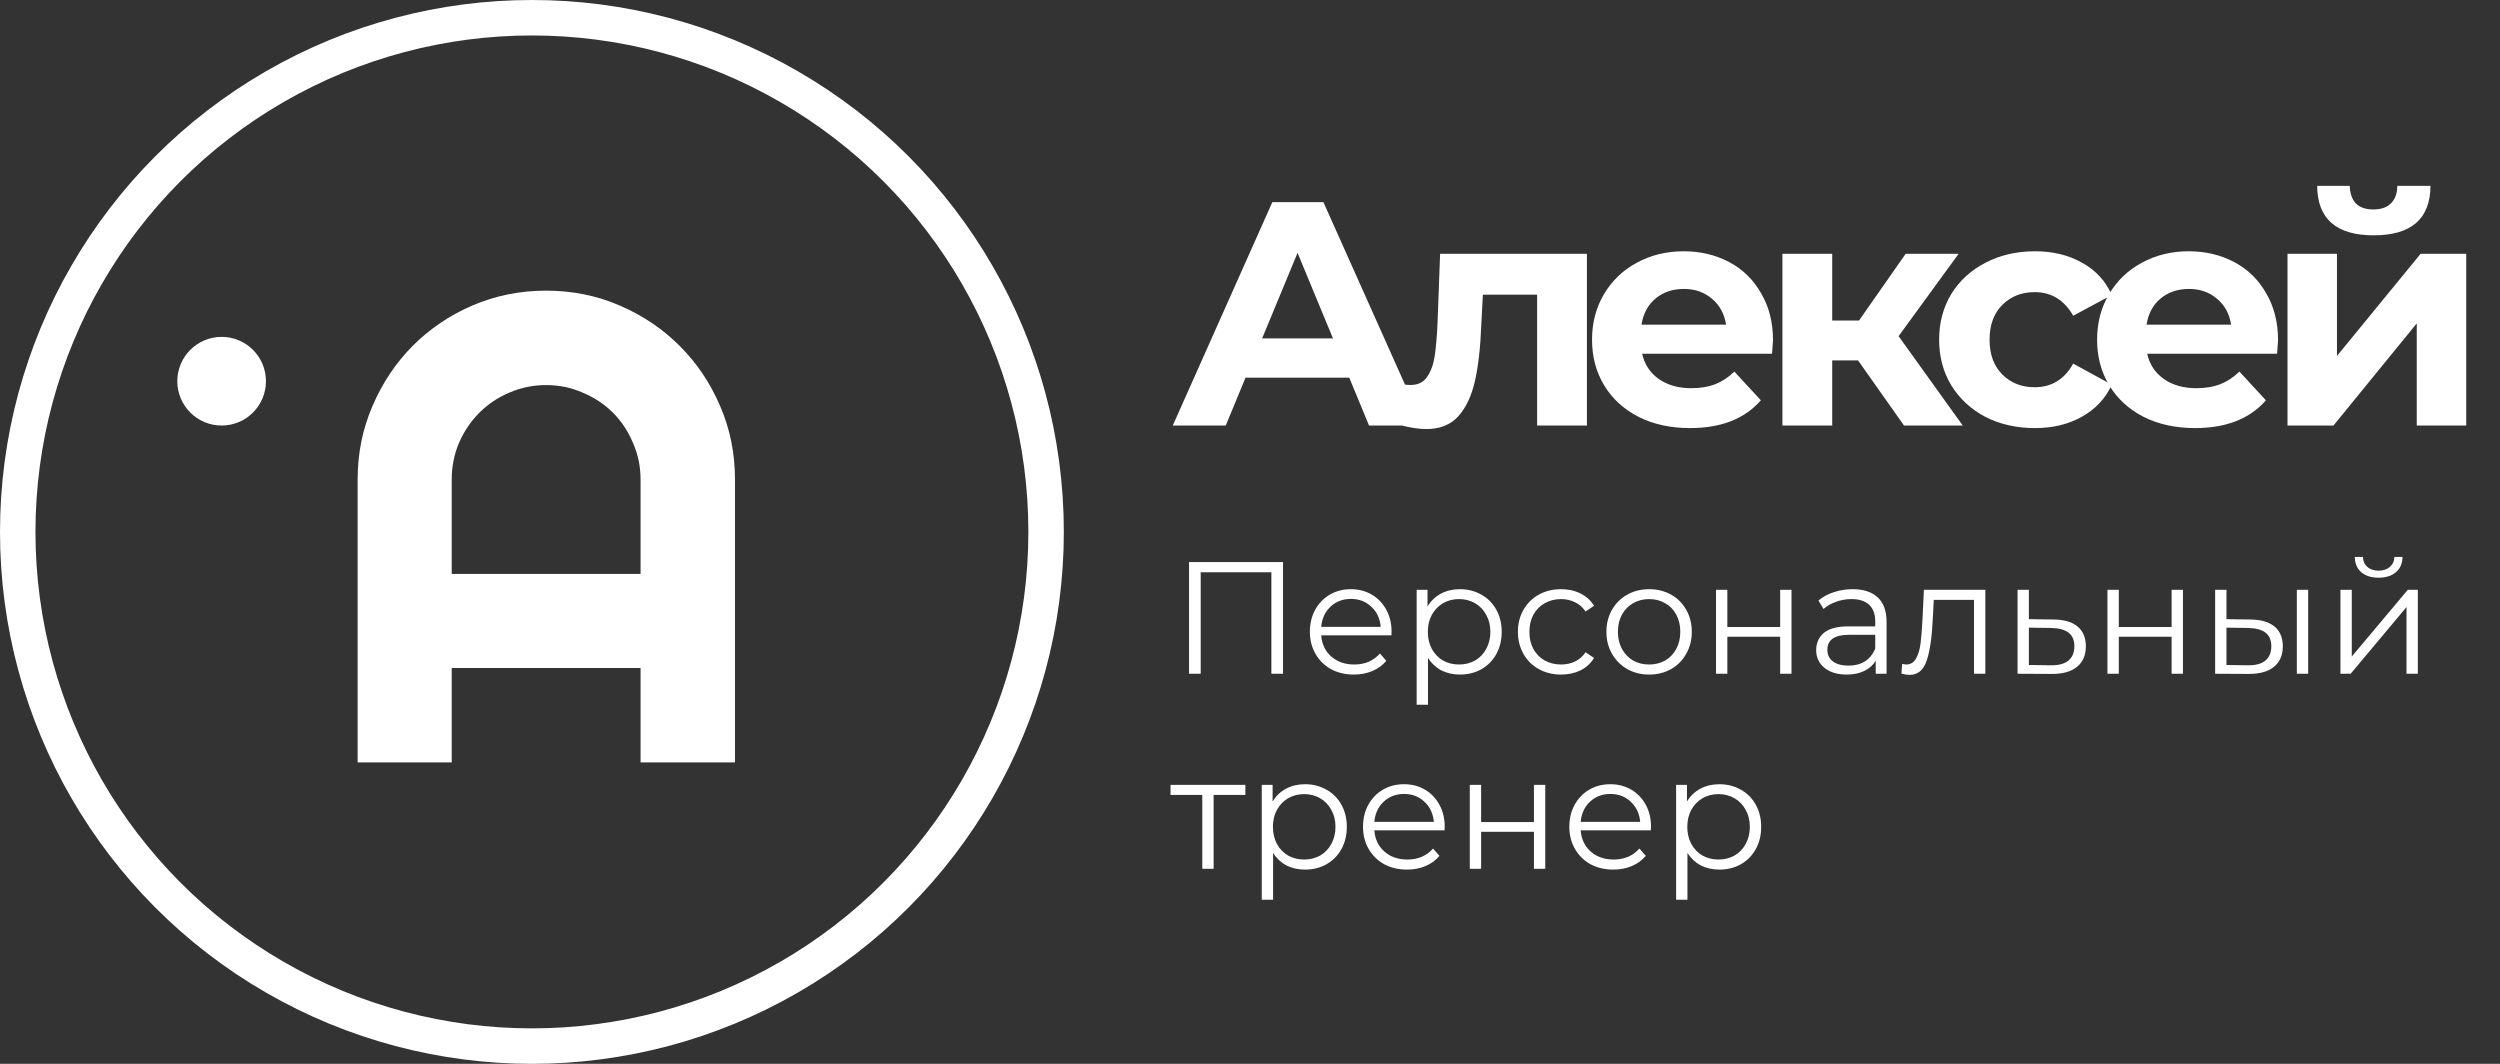 <svg width="141" height="60" viewBox="0 0 141 60" fill="none" xmlns="http://www.w3.org/2000/svg">
<rect x="0" y="0" width="141" height="60" fill="#333333" stroke="none"/>
<path d="M76.098 21.3H70.248L69.132 24H66.144L71.76 11.4H74.64L80.274 24H77.214L76.098 21.3ZM75.18 19.086L73.182 14.262L71.184 19.086H75.18ZM89.502 14.316V24H86.694V16.62H83.634L83.544 18.33C83.496 19.602 83.376 20.658 83.184 21.498C82.992 22.338 82.68 22.998 82.248 23.478C81.816 23.958 81.216 24.198 80.448 24.198C80.04 24.198 79.554 24.126 78.99 23.982L79.134 21.678C79.326 21.702 79.464 21.714 79.548 21.714C79.968 21.714 80.28 21.564 80.484 21.264C80.7 20.952 80.844 20.562 80.916 20.094C80.988 19.614 81.042 18.984 81.078 18.204L81.222 14.316H89.502ZM99.997 19.194C99.997 19.23 99.979 19.482 99.943 19.95H92.617C92.749 20.55 93.061 21.024 93.553 21.372C94.045 21.72 94.657 21.894 95.389 21.894C95.893 21.894 96.337 21.822 96.721 21.678C97.117 21.522 97.483 21.282 97.819 20.958L99.313 22.578C98.401 23.622 97.069 24.144 95.317 24.144C94.225 24.144 93.259 23.934 92.419 23.514C91.579 23.082 90.931 22.488 90.475 21.732C90.019 20.976 89.791 20.118 89.791 19.158C89.791 18.21 90.013 17.358 90.457 16.602C90.913 15.834 91.531 15.24 92.311 14.82C93.103 14.388 93.985 14.172 94.957 14.172C95.905 14.172 96.763 14.376 97.531 14.784C98.299 15.192 98.899 15.78 99.331 16.548C99.775 17.304 99.997 18.186 99.997 19.194ZM94.975 16.296C94.339 16.296 93.805 16.476 93.373 16.836C92.941 17.196 92.677 17.688 92.581 18.312H97.351C97.255 17.7 96.991 17.214 96.559 16.854C96.127 16.482 95.599 16.296 94.975 16.296ZM104.795 20.328H103.337V24H100.529V14.316H103.337V18.078H104.849L107.477 14.316H110.465L107.081 18.96L110.699 24H107.387L104.795 20.328ZM114.767 24.144C113.735 24.144 112.805 23.934 111.977 23.514C111.161 23.082 110.519 22.488 110.051 21.732C109.595 20.976 109.367 20.118 109.367 19.158C109.367 18.198 109.595 17.34 110.051 16.584C110.519 15.828 111.161 15.24 111.977 14.82C112.805 14.388 113.735 14.172 114.767 14.172C115.787 14.172 116.675 14.388 117.431 14.82C118.199 15.24 118.757 15.846 119.105 16.638L116.927 17.808C116.423 16.92 115.697 16.476 114.749 16.476C114.017 16.476 113.411 16.716 112.931 17.196C112.451 17.676 112.211 18.33 112.211 19.158C112.211 19.986 112.451 20.64 112.931 21.12C113.411 21.6 114.017 21.84 114.749 21.84C115.709 21.84 116.435 21.396 116.927 20.508L119.105 21.696C118.757 22.464 118.199 23.064 117.431 23.496C116.675 23.928 115.787 24.144 114.767 24.144ZM128.482 19.194C128.482 19.23 128.464 19.482 128.428 19.95H121.102C121.234 20.55 121.546 21.024 122.038 21.372C122.53 21.72 123.142 21.894 123.874 21.894C124.378 21.894 124.822 21.822 125.206 21.678C125.602 21.522 125.968 21.282 126.304 20.958L127.798 22.578C126.886 23.622 125.554 24.144 123.802 24.144C122.71 24.144 121.744 23.934 120.904 23.514C120.064 23.082 119.416 22.488 118.96 21.732C118.504 20.976 118.276 20.118 118.276 19.158C118.276 18.21 118.498 17.358 118.942 16.602C119.398 15.834 120.016 15.24 120.796 14.82C121.588 14.388 122.47 14.172 123.442 14.172C124.39 14.172 125.248 14.376 126.016 14.784C126.784 15.192 127.384 15.78 127.816 16.548C128.26 17.304 128.482 18.186 128.482 19.194ZM123.46 16.296C122.824 16.296 122.29 16.476 121.858 16.836C121.426 17.196 121.162 17.688 121.066 18.312H125.836C125.74 17.7 125.476 17.214 125.044 16.854C124.612 16.482 124.084 16.296 123.46 16.296ZM129.015 14.316H131.805V20.076L136.521 14.316H139.095V24H136.305V18.24L131.607 24H129.015V14.316ZM133.875 13.272C131.763 13.272 130.701 12.342 130.689 10.482H132.525C132.537 10.902 132.651 11.232 132.867 11.472C133.095 11.7 133.425 11.814 133.857 11.814C134.289 11.814 134.619 11.7 134.847 11.472C135.087 11.232 135.207 10.902 135.207 10.482H137.079C137.067 12.342 135.999 13.272 133.875 13.272Z" fill="white"/>
<path d="M72.363 31.7V38H71.706V32.276H67.719V38H67.062V31.7H72.363ZM78.476 35.831H74.516C74.552 36.323 74.741 36.722 75.083 37.028C75.425 37.328 75.857 37.478 76.379 37.478C76.673 37.478 76.943 37.427 77.189 37.325C77.435 37.217 77.648 37.061 77.828 36.857L78.188 37.271C77.978 37.523 77.714 37.715 77.396 37.847C77.084 37.979 76.739 38.045 76.361 38.045C75.875 38.045 75.443 37.943 75.065 37.739C74.693 37.529 74.402 37.241 74.192 36.875C73.982 36.509 73.877 36.095 73.877 35.633C73.877 35.171 73.976 34.757 74.174 34.391C74.378 34.025 74.654 33.74 75.002 33.536C75.356 33.332 75.752 33.23 76.19 33.23C76.628 33.23 77.021 33.332 77.369 33.536C77.717 33.74 77.99 34.025 78.188 34.391C78.386 34.751 78.485 35.165 78.485 35.633L78.476 35.831ZM76.19 33.779C75.734 33.779 75.35 33.926 75.038 34.22C74.732 34.508 74.558 34.886 74.516 35.354H77.873C77.831 34.886 77.654 34.508 77.342 34.22C77.036 33.926 76.652 33.779 76.19 33.779ZM82.338 33.23C82.782 33.23 83.184 33.332 83.544 33.536C83.904 33.734 84.186 34.016 84.39 34.382C84.594 34.748 84.696 35.165 84.696 35.633C84.696 36.107 84.594 36.527 84.39 36.893C84.186 37.259 83.904 37.544 83.544 37.748C83.19 37.946 82.788 38.045 82.338 38.045C81.954 38.045 81.606 37.967 81.294 37.811C80.988 37.649 80.736 37.415 80.538 37.109V39.746H79.899V33.266H80.511V34.202C80.703 33.89 80.955 33.65 81.267 33.482C81.585 33.314 81.942 33.23 82.338 33.23ZM82.293 37.478C82.623 37.478 82.923 37.403 83.193 37.253C83.463 37.097 83.673 36.878 83.823 36.596C83.979 36.314 84.057 35.993 84.057 35.633C84.057 35.273 83.979 34.955 83.823 34.679C83.673 34.397 83.463 34.178 83.193 34.022C82.923 33.866 82.623 33.788 82.293 33.788C81.957 33.788 81.654 33.866 81.384 34.022C81.12 34.178 80.91 34.397 80.754 34.679C80.604 34.955 80.529 35.273 80.529 35.633C80.529 35.993 80.604 36.314 80.754 36.596C80.91 36.878 81.12 37.097 81.384 37.253C81.654 37.403 81.957 37.478 82.293 37.478ZM88.049 38.045C87.581 38.045 87.161 37.943 86.789 37.739C86.423 37.535 86.135 37.25 85.925 36.884C85.715 36.512 85.61 36.095 85.61 35.633C85.61 35.171 85.715 34.757 85.925 34.391C86.135 34.025 86.423 33.74 86.789 33.536C87.161 33.332 87.581 33.23 88.049 33.23C88.457 33.23 88.82 33.311 89.138 33.473C89.462 33.629 89.717 33.86 89.903 34.166L89.426 34.49C89.27 34.256 89.072 34.082 88.832 33.968C88.592 33.848 88.331 33.788 88.049 33.788C87.707 33.788 87.398 33.866 87.122 34.022C86.852 34.172 86.639 34.388 86.483 34.67C86.333 34.952 86.258 35.273 86.258 35.633C86.258 35.999 86.333 36.323 86.483 36.605C86.639 36.881 86.852 37.097 87.122 37.253C87.398 37.403 87.707 37.478 88.049 37.478C88.331 37.478 88.592 37.421 88.832 37.307C89.072 37.193 89.27 37.019 89.426 36.785L89.903 37.109C89.717 37.415 89.462 37.649 89.138 37.811C88.814 37.967 88.451 38.045 88.049 38.045ZM93.014 38.045C92.558 38.045 92.147 37.943 91.781 37.739C91.415 37.529 91.127 37.241 90.917 36.875C90.707 36.509 90.602 36.095 90.602 35.633C90.602 35.171 90.707 34.757 90.917 34.391C91.127 34.025 91.415 33.74 91.781 33.536C92.147 33.332 92.558 33.23 93.014 33.23C93.47 33.23 93.881 33.332 94.247 33.536C94.613 33.74 94.898 34.025 95.102 34.391C95.312 34.757 95.417 35.171 95.417 35.633C95.417 36.095 95.312 36.509 95.102 36.875C94.898 37.241 94.613 37.529 94.247 37.739C93.881 37.943 93.47 38.045 93.014 38.045ZM93.014 37.478C93.35 37.478 93.65 37.403 93.914 37.253C94.184 37.097 94.394 36.878 94.544 36.596C94.694 36.314 94.769 35.993 94.769 35.633C94.769 35.273 94.694 34.952 94.544 34.67C94.394 34.388 94.184 34.172 93.914 34.022C93.65 33.866 93.35 33.788 93.014 33.788C92.678 33.788 92.375 33.866 92.105 34.022C91.841 34.172 91.631 34.388 91.475 34.67C91.325 34.952 91.25 35.273 91.25 35.633C91.25 35.993 91.325 36.314 91.475 36.596C91.631 36.878 91.841 37.097 92.105 37.253C92.375 37.403 92.678 37.478 93.014 37.478ZM96.783 33.266H97.422V35.363H100.401V33.266H101.04V38H100.401V35.912H97.422V38H96.783V33.266ZM104.485 33.23C105.103 33.23 105.577 33.386 105.907 33.698C106.237 34.004 106.402 34.46 106.402 35.066V38H105.79V37.262C105.646 37.508 105.433 37.7 105.151 37.838C104.875 37.976 104.545 38.045 104.161 38.045C103.633 38.045 103.213 37.919 102.901 37.667C102.589 37.415 102.433 37.082 102.433 36.668C102.433 36.266 102.577 35.942 102.865 35.696C103.159 35.45 103.624 35.327 104.26 35.327H105.763V35.039C105.763 34.631 105.649 34.322 105.421 34.112C105.193 33.896 104.86 33.788 104.422 33.788C104.122 33.788 103.834 33.839 103.558 33.941C103.282 34.037 103.045 34.172 102.847 34.346L102.559 33.869C102.799 33.665 103.087 33.509 103.423 33.401C103.759 33.287 104.113 33.23 104.485 33.23ZM104.26 37.541C104.62 37.541 104.929 37.46 105.187 37.298C105.445 37.13 105.637 36.89 105.763 36.578V35.804H104.278C103.468 35.804 103.063 36.086 103.063 36.65C103.063 36.926 103.168 37.145 103.378 37.307C103.588 37.463 103.882 37.541 104.26 37.541ZM111.973 33.266V38H111.334V33.833H109.066L109.003 35.003C108.955 35.987 108.841 36.743 108.661 37.271C108.481 37.799 108.16 38.063 107.698 38.063C107.572 38.063 107.419 38.039 107.239 37.991L107.284 37.442C107.392 37.466 107.467 37.478 107.509 37.478C107.755 37.478 107.941 37.364 108.067 37.136C108.193 36.908 108.277 36.626 108.319 36.29C108.361 35.954 108.397 35.51 108.427 34.958L108.508 33.266H111.973ZM115.824 34.94C116.418 34.946 116.868 35.078 117.174 35.336C117.486 35.594 117.642 35.966 117.642 36.452C117.642 36.956 117.474 37.343 117.138 37.613C116.808 37.883 116.328 38.015 115.698 38.009L113.79 38V33.266H114.429V34.922L115.824 34.94ZM115.662 37.523C116.1 37.529 116.43 37.442 116.652 37.262C116.88 37.076 116.994 36.806 116.994 36.452C116.994 36.104 116.883 35.846 116.661 35.678C116.439 35.51 116.106 35.423 115.662 35.417L114.429 35.399V37.505L115.662 37.523ZM118.861 33.266H119.5V35.363H122.479V33.266H123.118V38H122.479V35.912H119.5V38H118.861V33.266ZM126.923 34.94C127.517 34.946 127.97 35.078 128.282 35.336C128.594 35.594 128.75 35.966 128.75 36.452C128.75 36.956 128.582 37.343 128.246 37.613C127.91 37.883 127.43 38.015 126.806 38.009L124.934 38V33.266H125.573V34.922L126.923 34.94ZM129.542 33.266H130.181V38H129.542V33.266ZM126.77 37.523C127.208 37.529 127.538 37.442 127.76 37.262C127.988 37.076 128.102 36.806 128.102 36.452C128.102 36.104 127.991 35.846 127.769 35.678C127.547 35.51 127.214 35.423 126.77 35.417L125.573 35.399V37.505L126.77 37.523ZM132.001 33.266H132.64V37.028L135.799 33.266H136.366V38H135.727V34.238L132.577 38H132.001V33.266ZM134.152 32.582C133.744 32.582 133.42 32.48 133.18 32.276C132.94 32.072 132.817 31.784 132.811 31.412H133.27C133.276 31.646 133.36 31.835 133.522 31.979C133.684 32.117 133.894 32.186 134.152 32.186C134.41 32.186 134.62 32.117 134.782 31.979C134.95 31.835 135.037 31.646 135.043 31.412H135.502C135.496 31.784 135.37 32.072 135.124 32.276C134.884 32.48 134.56 32.582 134.152 32.582ZM70.239 44.833H68.448V49H67.809V44.833H66.018V44.266H70.239V44.833ZM73.602 44.23C74.046 44.23 74.448 44.332 74.808 44.536C75.168 44.734 75.45 45.016 75.654 45.382C75.858 45.748 75.96 46.165 75.96 46.633C75.96 47.107 75.858 47.527 75.654 47.893C75.45 48.259 75.168 48.544 74.808 48.748C74.454 48.946 74.052 49.045 73.602 49.045C73.218 49.045 72.87 48.967 72.558 48.811C72.252 48.649 72 48.415 71.802 48.109V50.746H71.163V44.266H71.775V45.202C71.967 44.89 72.219 44.65 72.531 44.482C72.849 44.314 73.206 44.23 73.602 44.23ZM73.557 48.478C73.887 48.478 74.187 48.403 74.457 48.253C74.727 48.097 74.937 47.878 75.087 47.596C75.243 47.314 75.321 46.993 75.321 46.633C75.321 46.273 75.243 45.955 75.087 45.679C74.937 45.397 74.727 45.178 74.457 45.022C74.187 44.866 73.887 44.788 73.557 44.788C73.221 44.788 72.918 44.866 72.648 45.022C72.384 45.178 72.174 45.397 72.018 45.679C71.868 45.955 71.793 46.273 71.793 46.633C71.793 46.993 71.868 47.314 72.018 47.596C72.174 47.878 72.384 48.097 72.648 48.253C72.918 48.403 73.221 48.478 73.557 48.478ZM81.473 46.831H77.513C77.549 47.323 77.738 47.722 78.08 48.028C78.422 48.328 78.854 48.478 79.376 48.478C79.67 48.478 79.94 48.427 80.186 48.325C80.432 48.217 80.645 48.061 80.825 47.857L81.185 48.271C80.975 48.523 80.711 48.715 80.393 48.847C80.081 48.979 79.736 49.045 79.358 49.045C78.872 49.045 78.44 48.943 78.062 48.739C77.69 48.529 77.399 48.241 77.189 47.875C76.979 47.509 76.874 47.095 76.874 46.633C76.874 46.171 76.973 45.757 77.171 45.391C77.375 45.025 77.651 44.74 77.999 44.536C78.353 44.332 78.749 44.23 79.187 44.23C79.625 44.23 80.018 44.332 80.366 44.536C80.714 44.74 80.987 45.025 81.185 45.391C81.383 45.751 81.482 46.165 81.482 46.633L81.473 46.831ZM79.187 44.779C78.731 44.779 78.347 44.926 78.035 45.22C77.729 45.508 77.555 45.886 77.513 46.354H80.87C80.828 45.886 80.651 45.508 80.339 45.22C80.033 44.926 79.649 44.779 79.187 44.779ZM82.896 44.266H83.535V46.363H86.514V44.266H87.153V49H86.514V46.912H83.535V49H82.896V44.266ZM93.109 46.831H89.15C89.186 47.323 89.374 47.722 89.716 48.028C90.058 48.328 90.49 48.478 91.013 48.478C91.306 48.478 91.576 48.427 91.823 48.325C92.069 48.217 92.281 48.061 92.462 47.857L92.822 48.271C92.612 48.523 92.347 48.715 92.029 48.847C91.718 48.979 91.373 49.045 90.995 49.045C90.508 49.045 90.076 48.943 89.698 48.739C89.326 48.529 89.035 48.241 88.826 47.875C88.615 47.509 88.51 47.095 88.51 46.633C88.51 46.171 88.609 45.757 88.808 45.391C89.011 45.025 89.287 44.74 89.635 44.536C89.99 44.332 90.385 44.23 90.823 44.23C91.261 44.23 91.654 44.332 92.002 44.536C92.35 44.74 92.624 45.025 92.822 45.391C93.019 45.751 93.118 46.165 93.118 46.633L93.109 46.831ZM90.823 44.779C90.368 44.779 89.984 44.926 89.671 45.22C89.365 45.508 89.192 45.886 89.15 46.354H92.507C92.465 45.886 92.287 45.508 91.975 45.22C91.669 44.926 91.285 44.779 90.823 44.779ZM96.972 44.23C97.416 44.23 97.818 44.332 98.178 44.536C98.538 44.734 98.82 45.016 99.024 45.382C99.228 45.748 99.33 46.165 99.33 46.633C99.33 47.107 99.228 47.527 99.024 47.893C98.82 48.259 98.538 48.544 98.178 48.748C97.824 48.946 97.422 49.045 96.972 49.045C96.588 49.045 96.24 48.967 95.928 48.811C95.622 48.649 95.37 48.415 95.172 48.109V50.746H94.533V44.266H95.145V45.202C95.337 44.89 95.589 44.65 95.901 44.482C96.219 44.314 96.576 44.23 96.972 44.23ZM96.927 48.478C97.257 48.478 97.557 48.403 97.827 48.253C98.097 48.097 98.307 47.878 98.457 47.596C98.613 47.314 98.691 46.993 98.691 46.633C98.691 46.273 98.613 45.955 98.457 45.679C98.307 45.397 98.097 45.178 97.827 45.022C97.557 44.866 97.257 44.788 96.927 44.788C96.591 44.788 96.288 44.866 96.018 45.022C95.754 45.178 95.544 45.397 95.388 45.679C95.238 45.955 95.163 46.273 95.163 46.633C95.163 46.993 95.238 47.314 95.388 47.596C95.544 47.878 95.754 48.097 96.018 48.253C96.288 48.403 96.591 48.478 96.927 48.478Z" fill="white"/>
<path d="M36.128 32.368V27.043C36.128 26.313 35.986 25.627 35.701 24.983C35.429 24.328 35.052 23.759 34.569 23.276C34.087 22.794 33.518 22.417 32.862 22.145C32.219 21.86 31.533 21.718 30.803 21.718C30.073 21.718 29.38 21.86 28.725 22.145C28.081 22.417 27.519 22.794 27.036 23.276C26.554 23.759 26.17 24.328 25.886 24.983C25.614 25.627 25.477 26.313 25.477 27.043V32.368H36.128ZM41.453 43H36.128V37.675H25.477V43H20.171V27.043C20.171 25.571 20.449 24.192 21.006 22.905C21.562 21.606 22.317 20.475 23.27 19.51C24.234 18.545 25.36 17.784 26.646 17.227C27.945 16.671 29.331 16.393 30.803 16.393C32.275 16.393 33.654 16.671 34.94 17.227C36.239 17.784 37.371 18.545 38.336 19.51C39.301 20.475 40.062 21.606 40.618 22.905C41.175 24.192 41.453 25.571 41.453 27.043V43Z" fill="white"/>
<circle cx="30" cy="30" r="29" stroke="white" stroke-width="2"/>
<circle cx="12.5" cy="21.5" r="2.5" fill="white"/>
</svg>
